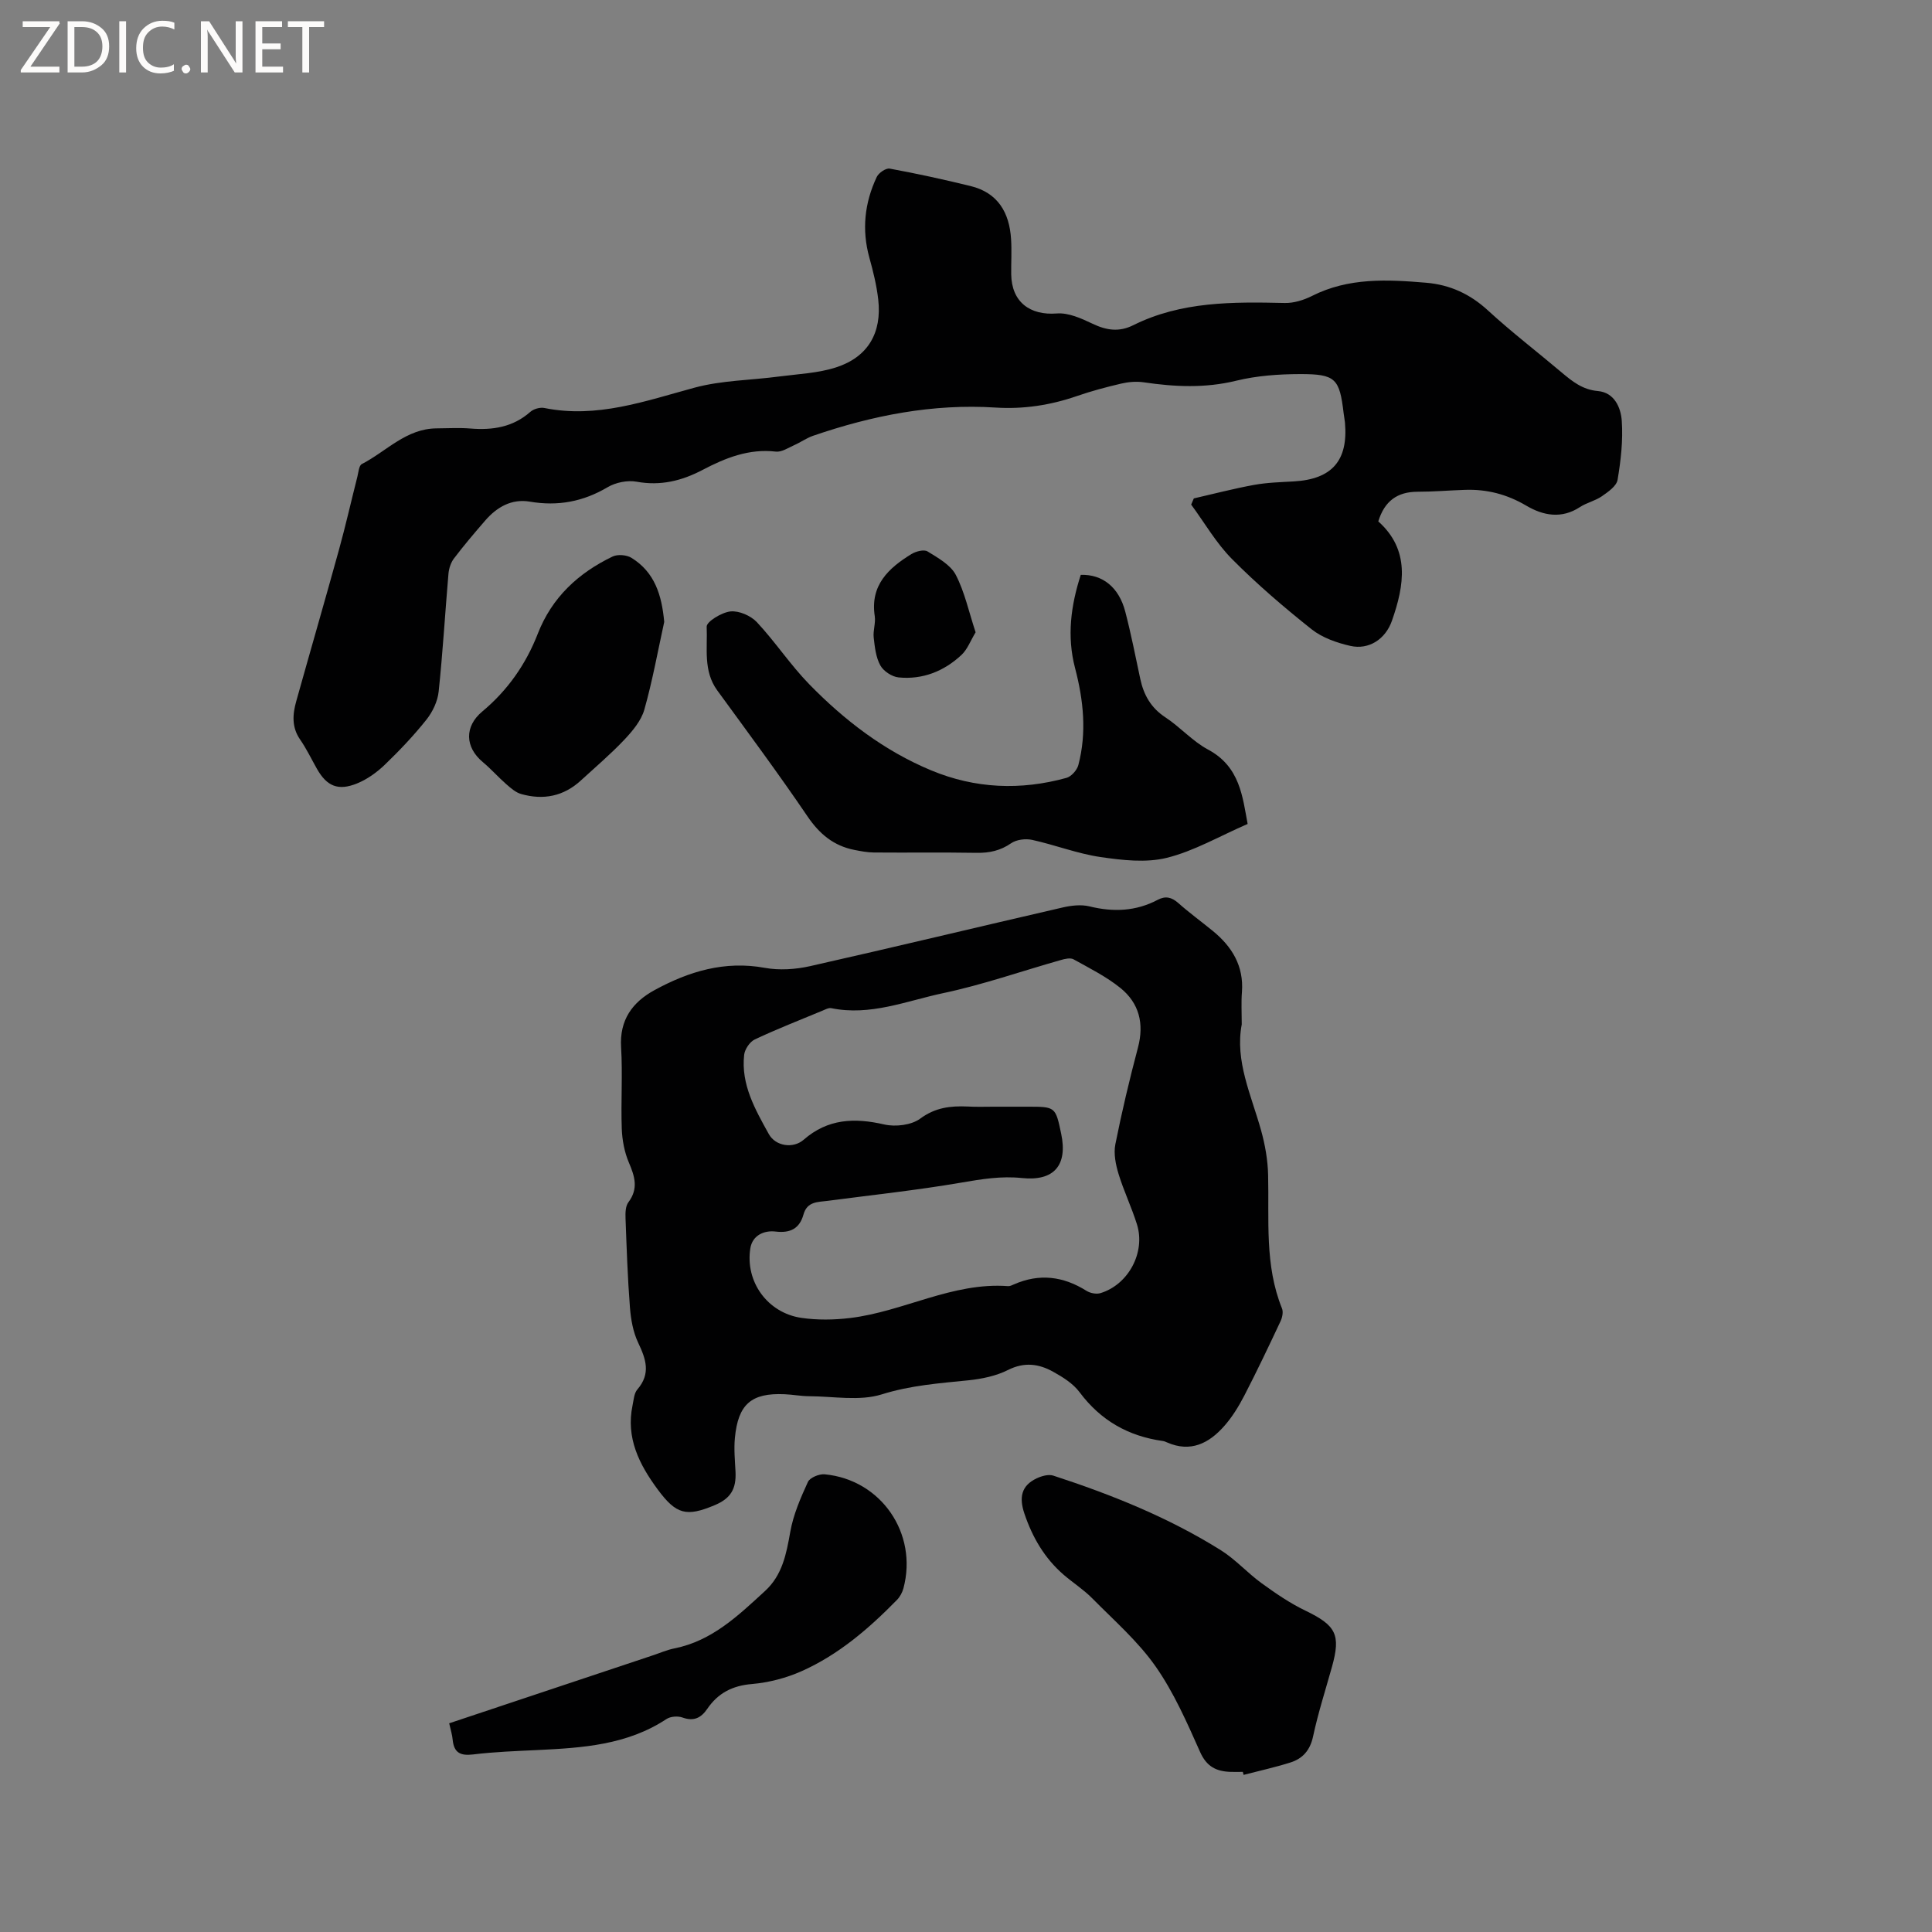 <svg enable-background="new 0 0 400 400" viewBox="0 0 400 400" xmlns="http://www.w3.org/2000/svg"><rect x="0" y="0" width="400" height="400" fill="#808080" stroke="none"/><g fill="#fcfbfa"><path d="m12.4 4.8-6.1 9h6v1.2h-8v-.5l6.1-8.9h-5.7v-1.2h7.6v.4z"/><path d="m14 15v-10.6h3c1.6 0 2.9.5 4 1.4s1.6 2.2 1.6 3.8-.5 3-1.6 3.9-2.4 1.5-4 1.5zm1.4-9.4v8.2h1.6c1.3 0 2.4-.4 3.1-1.1s1.1-1.8 1.1-3.1-.4-2.3-1.2-3-1.8-1-3.1-1z"/><path d="m26.1 4.4v10.6h-1.4v-10.6z"/><path d="m36.1 14.6c-.8.4-1.8.6-2.9.6-1.5 0-2.7-.5-3.6-1.4s-1.4-2.2-1.4-3.8c0-1.7.5-3.1 1.5-4.1s2.3-1.6 3.9-1.6c1 0 1.8.1 2.5.4v1.4c-.8-.4-1.6-.6-2.5-.6-1.2 0-2.1.4-2.9 1.2s-1.1 1.8-1.1 3.2c0 1.3.3 2.3 1 3s1.6 1.1 2.7 1.1c1 0 2-.2 2.7-.7v1.3z"/><path d="m37.6 14.3c0-.2.1-.5.3-.6s.4-.3.6-.3c.3 0 .5.1.6.3s.3.4.3.6-.1.4-.3.6-.4.3-.6.3c-.3 0-.5-.1-.6-.3s-.3-.4-.3-.6z"/><path d="m50.2 15h-1.6l-5.3-8.2c-.2-.2-.3-.5-.4-.7 0 .2.1.7.1 1.5v7.4h-1.4v-10.6h1.7l5.2 8.1c.2.4.4.6.4.7 0-.3-.1-.8-.1-1.5v-7.3h1.4z"/><path d="m58.6 15h-5.7v-10.6h5.5v1.2h-4.1v3.4h3.8v1.2h-3.8v3.6h4.3z"/><path d="m67.1 5.6h-3.1v9.4h-1.4v-9.4h-3v-1.2h7.5z"/></g><path d="m257.09 212.09c-1.44 7.56 1.95 14.59 3.99 21.89.84 3.01 1.4 6.18 1.47 9.3.23 9.29-.75 18.66 2.87 27.61.3.73.07 1.87-.29 2.64-2.43 5.17-4.88 10.33-7.5 15.4-1.16 2.23-2.51 4.45-4.17 6.32-3.15 3.57-6.95 5.53-11.83 3.39-.29-.13-.59-.26-.9-.3-7.13-1-12.84-4.24-17.21-10.09-1.33-1.79-3.46-3.13-5.47-4.24-2.95-1.65-5.97-2.07-9.33-.38-2.46 1.24-5.38 1.85-8.15 2.14-6.07.62-12.02 1.04-18.01 2.92-4.61 1.44-10.01.4-15.06.38-1.69-.01-3.37-.34-5.06-.41-6.87-.31-9.63 2.05-10.29 9.06-.22 2.3.01 4.65.13 6.97.18 3.58-1 5.55-4.29 6.93-5.89 2.48-7.99 1.94-11.83-3.26-3.81-5.15-6.6-10.66-5.2-17.38.24-1.14.31-2.51 1-3.31 2.82-3.27 1.78-6.28.17-9.67-1.06-2.22-1.52-4.85-1.71-7.34-.48-6.12-.68-12.27-.91-18.41-.04-1.12-.02-2.52.59-3.33 2.12-2.82 1.33-5.35.1-8.23-.92-2.16-1.38-4.64-1.47-7-.2-5.61.2-11.25-.14-16.85-.35-5.68 2.35-9.35 6.91-11.84 7.09-3.87 14.51-6.14 22.83-4.62 3.02.55 6.37.33 9.39-.35 17.45-3.93 34.83-8.13 52.26-12.14 1.8-.42 3.85-.66 5.6-.23 4.93 1.21 9.6 1.02 14.11-1.36 1.6-.85 2.88-.56 4.26.66 2.29 2.04 4.79 3.85 7.16 5.79 3.98 3.26 6.42 7.25 6.02 12.64-.17 2.09-.04 4.22-.04 6.7zm-51.37 17.04h7c5.81 0 5.81 0 6.99 5.62 1.36 6.48-1.46 9.85-8.13 9.15-4.29-.45-8.32.22-12.52.94-9.18 1.58-18.45 2.56-27.69 3.78-2.06.27-4.26.1-5.02 2.84-.8 2.86-2.67 3.89-5.77 3.52-2.38-.29-4.8.78-5.23 3.46-1.1 6.93 3.56 13.38 10.56 14.41 3.3.48 6.77.43 10.09.03 11.07-1.33 21.18-7.45 32.71-6.6.39.03.83-.19 1.21-.36 5.26-2.32 10.22-1.69 15.04 1.34.78.49 2.06.73 2.91.46 5.78-1.78 9.34-8.46 7.52-14.25-1.11-3.53-2.73-6.9-3.81-10.43-.59-1.94-1.04-4.19-.66-6.12 1.34-6.73 2.93-13.42 4.69-20.06 1.31-4.96.22-9.19-3.64-12.31-2.93-2.36-6.38-4.09-9.7-5.93-.66-.37-1.81-.1-2.66.15-8.13 2.3-16.14 5.12-24.39 6.86-7.58 1.61-15.05 4.76-23.11 3.1-.55-.11-1.23.27-1.81.51-4.69 1.95-9.43 3.8-14.02 5.96-1.04.49-2.08 2.03-2.21 3.19-.69 6.15 2.29 11.32 5.1 16.4 1.41 2.55 5.07 3.06 7.22 1.18 5.01-4.37 10.52-4.58 16.69-3.16 2.32.53 5.61.14 7.44-1.21 3.12-2.31 6.27-2.66 9.79-2.51 1.81.11 3.61.04 5.41.04z" fill="#010102"/><path d="m285.36 107.95c6.57 5.87 5.44 13.15 2.81 20.61-1.32 3.74-4.74 6.05-8.62 5.16-2.81-.64-5.82-1.7-8.03-3.46-5.72-4.55-11.3-9.33-16.44-14.51-3.28-3.3-5.67-7.49-8.46-11.28.18-.43.37-.85.55-1.28 4.16-.95 8.3-2.04 12.49-2.8 2.7-.49 5.48-.56 8.23-.72 7.9-.46 11.26-4.31 10.57-12.19-.06-.63-.2-1.26-.27-1.89-.85-7.21-1.65-8.15-9.02-8.14-4.41.01-8.94.33-13.21 1.37-6.45 1.58-12.76 1.28-19.18.33-1.51-.22-3.16-.08-4.65.27-3.09.72-6.17 1.54-9.17 2.58-5.48 1.89-11.05 2.75-16.85 2.38-13.01-.83-25.52 1.64-37.76 5.84-1.37.47-2.59 1.36-3.93 1.95-1.23.55-2.59 1.47-3.79 1.33-5.57-.65-10.44 1.31-15.15 3.78-4.34 2.28-8.72 3.36-13.69 2.45-1.88-.34-4.31.15-5.97 1.13-5.08 3.01-10.33 3.99-16.12 3-3.77-.64-6.81 1.11-9.24 3.91-2.22 2.56-4.42 5.15-6.47 7.85-.65.85-1.04 2.07-1.14 3.15-.7 8.13-1.17 16.29-2.03 24.4-.21 2.02-1.24 4.2-2.52 5.81-2.63 3.31-5.57 6.4-8.62 9.34-1.64 1.58-3.62 3-5.7 3.86-3.96 1.63-6.31.61-8.36-3-1.15-2.03-2.16-4.15-3.48-6.06-1.77-2.55-1.57-5.21-.81-7.92 2.93-10.48 5.97-20.93 8.86-31.41 1.38-5 2.52-10.06 3.8-15.09.23-.91.32-2.31.92-2.62 5.08-2.62 9.18-7.35 15.48-7.39 2.33-.01 4.68-.16 7 .03 4.59.37 8.8-.26 12.41-3.45.69-.61 2.01-.98 2.9-.8 10.87 2.2 20.85-1.43 31.07-4.2 5.64-1.53 11.69-1.54 17.54-2.32 3.96-.52 8.07-.68 11.82-1.9 6.58-2.14 9.48-7.15 8.7-14.03-.33-2.93-1.05-5.84-1.84-8.68-1.6-5.79-.99-11.35 1.53-16.7.4-.85 1.9-1.88 2.69-1.73 5.61 1.03 11.19 2.25 16.74 3.61 5.65 1.38 8.03 5.49 8.38 10.96.16 2.43 0 4.87.03 7.31.08 5.7 3.84 8.55 9.45 8.11 2.41-.19 5.09 1.03 7.4 2.13 2.87 1.37 5.49 1.76 8.42.3 9.94-4.95 20.63-4.84 31.37-4.6 1.88.04 3.93-.6 5.64-1.46 7.58-3.83 15.6-3.41 23.66-2.73 4.9.42 9.05 2.32 12.75 5.72 4.91 4.51 10.23 8.59 15.33 12.9 2.19 1.84 4.29 3.52 7.43 3.8 3.44.3 4.77 3.43 4.96 6.17.28 4.04-.19 8.2-.87 12.22-.22 1.3-1.97 2.5-3.26 3.4-1.37.95-3.14 1.32-4.54 2.24-3.82 2.5-7.63 1.75-11.1-.3-4-2.36-8.16-3.43-12.71-3.27-3.28.11-6.56.39-9.84.39-4.13.02-6.79 1.9-8.09 6.14z" fill="#010102"/><path d="m258.31 170.59c-5.91 2.57-11.11 5.62-16.72 7.01-4.32 1.07-9.22.5-13.75-.16-4.78-.7-9.4-2.51-14.14-3.55-1.36-.3-3.24-.07-4.35.69-2.23 1.54-4.49 2.03-7.13 1.99-7.1-.12-14.2-.01-21.31-.07-1.35-.01-2.72-.28-4.05-.54-4.26-.85-7.19-3.28-9.67-6.93-6.01-8.85-12.39-17.45-18.69-26.09-2.95-4.04-1.99-8.77-2.19-13.19-.05-1.04 3.11-2.97 4.93-3.16 1.76-.18 4.2.88 5.46 2.22 3.82 4.09 6.94 8.85 10.84 12.85 7.29 7.47 15.52 13.79 25.26 17.84 9.12 3.79 18.52 4.17 28 1.55 1.01-.28 2.18-1.6 2.46-2.65 1.77-6.73 1.06-13.45-.68-20.08-1.73-6.6-.86-12.99 1.18-19.3 4.49-.15 7.9 2.56 9.21 7.6 1.2 4.6 2.12 9.28 3.11 13.93.71 3.33 2.21 6 5.19 7.96 3.09 2.03 5.64 4.97 8.86 6.69 6.62 3.54 7.13 9.83 8.18 15.39z" fill="#010102"/><path d="m257.32 366.85c-.85 0-1.7.02-2.54 0-2.93-.1-4.95-1.06-6.31-4.12-2.71-6.08-5.43-12.31-9.22-17.72-3.66-5.22-8.62-9.54-13.14-14.12-1.78-1.8-3.96-3.19-5.89-4.85-3.95-3.42-6.46-7.72-8.13-12.67-1.11-3.3-.69-5.77 2.55-7.3 1.02-.48 2.44-.88 3.43-.56 12.11 3.95 23.9 8.68 34.73 15.47 3.02 1.9 5.47 4.68 8.38 6.79 2.88 2.09 5.86 4.14 9.06 5.68 6.36 3.07 7.4 4.96 5.53 11.65-1.34 4.79-2.87 9.55-3.91 14.4-.61 2.86-2.13 4.59-4.68 5.4-3.19 1.01-6.47 1.73-9.71 2.57-.05-.21-.1-.41-.15-.62z" fill="#010102"/><path d="m93 356.79c14.22-4.74 28.16-9.4 42.11-14.05 1.51-.5 2.98-1.15 4.53-1.46 7.79-1.56 13.21-6.8 18.75-11.88 3.59-3.29 4.42-7.68 5.23-12.26.63-3.55 2.13-7.01 3.65-10.32.41-.9 2.34-1.69 3.48-1.58 11.68 1.11 19.32 12.25 16.3 23.59-.23.87-.73 1.79-1.36 2.43-5.81 5.93-12.09 11.34-19.73 14.74-3.21 1.43-6.81 2.36-10.3 2.66-4.05.34-7.01 1.89-9.23 5.14-1.27 1.86-2.77 2.64-5.11 1.8-.96-.35-2.48-.25-3.32.3-8.16 5.39-17.42 5.98-26.74 6.43-4.44.21-8.9.37-13.31.91-2.65.32-3.97-.37-4.23-3.05-.09-1.03-.42-2.04-.72-3.4z" fill="#010102"/><path d="m137.52 128.76c-1.33 6.07-2.43 12.2-4.12 18.17-.65 2.28-2.42 4.39-4.1 6.18-2.83 3-5.99 5.68-9.03 8.47-3.58 3.3-7.79 4.12-12.38 2.81-1.13-.32-2.15-1.23-3.08-2.04-1.67-1.46-3.14-3.14-4.84-4.56-3.72-3.1-3.85-7.37-.11-10.49 5.24-4.37 9.02-9.77 11.48-16.09 2.93-7.53 8.41-12.59 15.5-15.99 1.05-.5 2.91-.34 3.91.28 4.82 2.99 6.26 7.72 6.77 13.26z" fill="#010102"/><path d="m201.99 130.91c-1.06 1.75-1.7 3.55-2.94 4.7-3.62 3.37-8.04 5.14-13.02 4.64-1.37-.14-3.12-1.3-3.77-2.49-.92-1.67-1.15-3.8-1.37-5.77-.16-1.44.43-2.98.22-4.41-.98-6.4 2.82-9.94 7.58-12.86.92-.57 2.61-1.01 3.35-.55 2.16 1.33 4.74 2.76 5.84 4.84 1.85 3.56 2.7 7.65 4.11 11.9z" fill="#010102"/></svg>